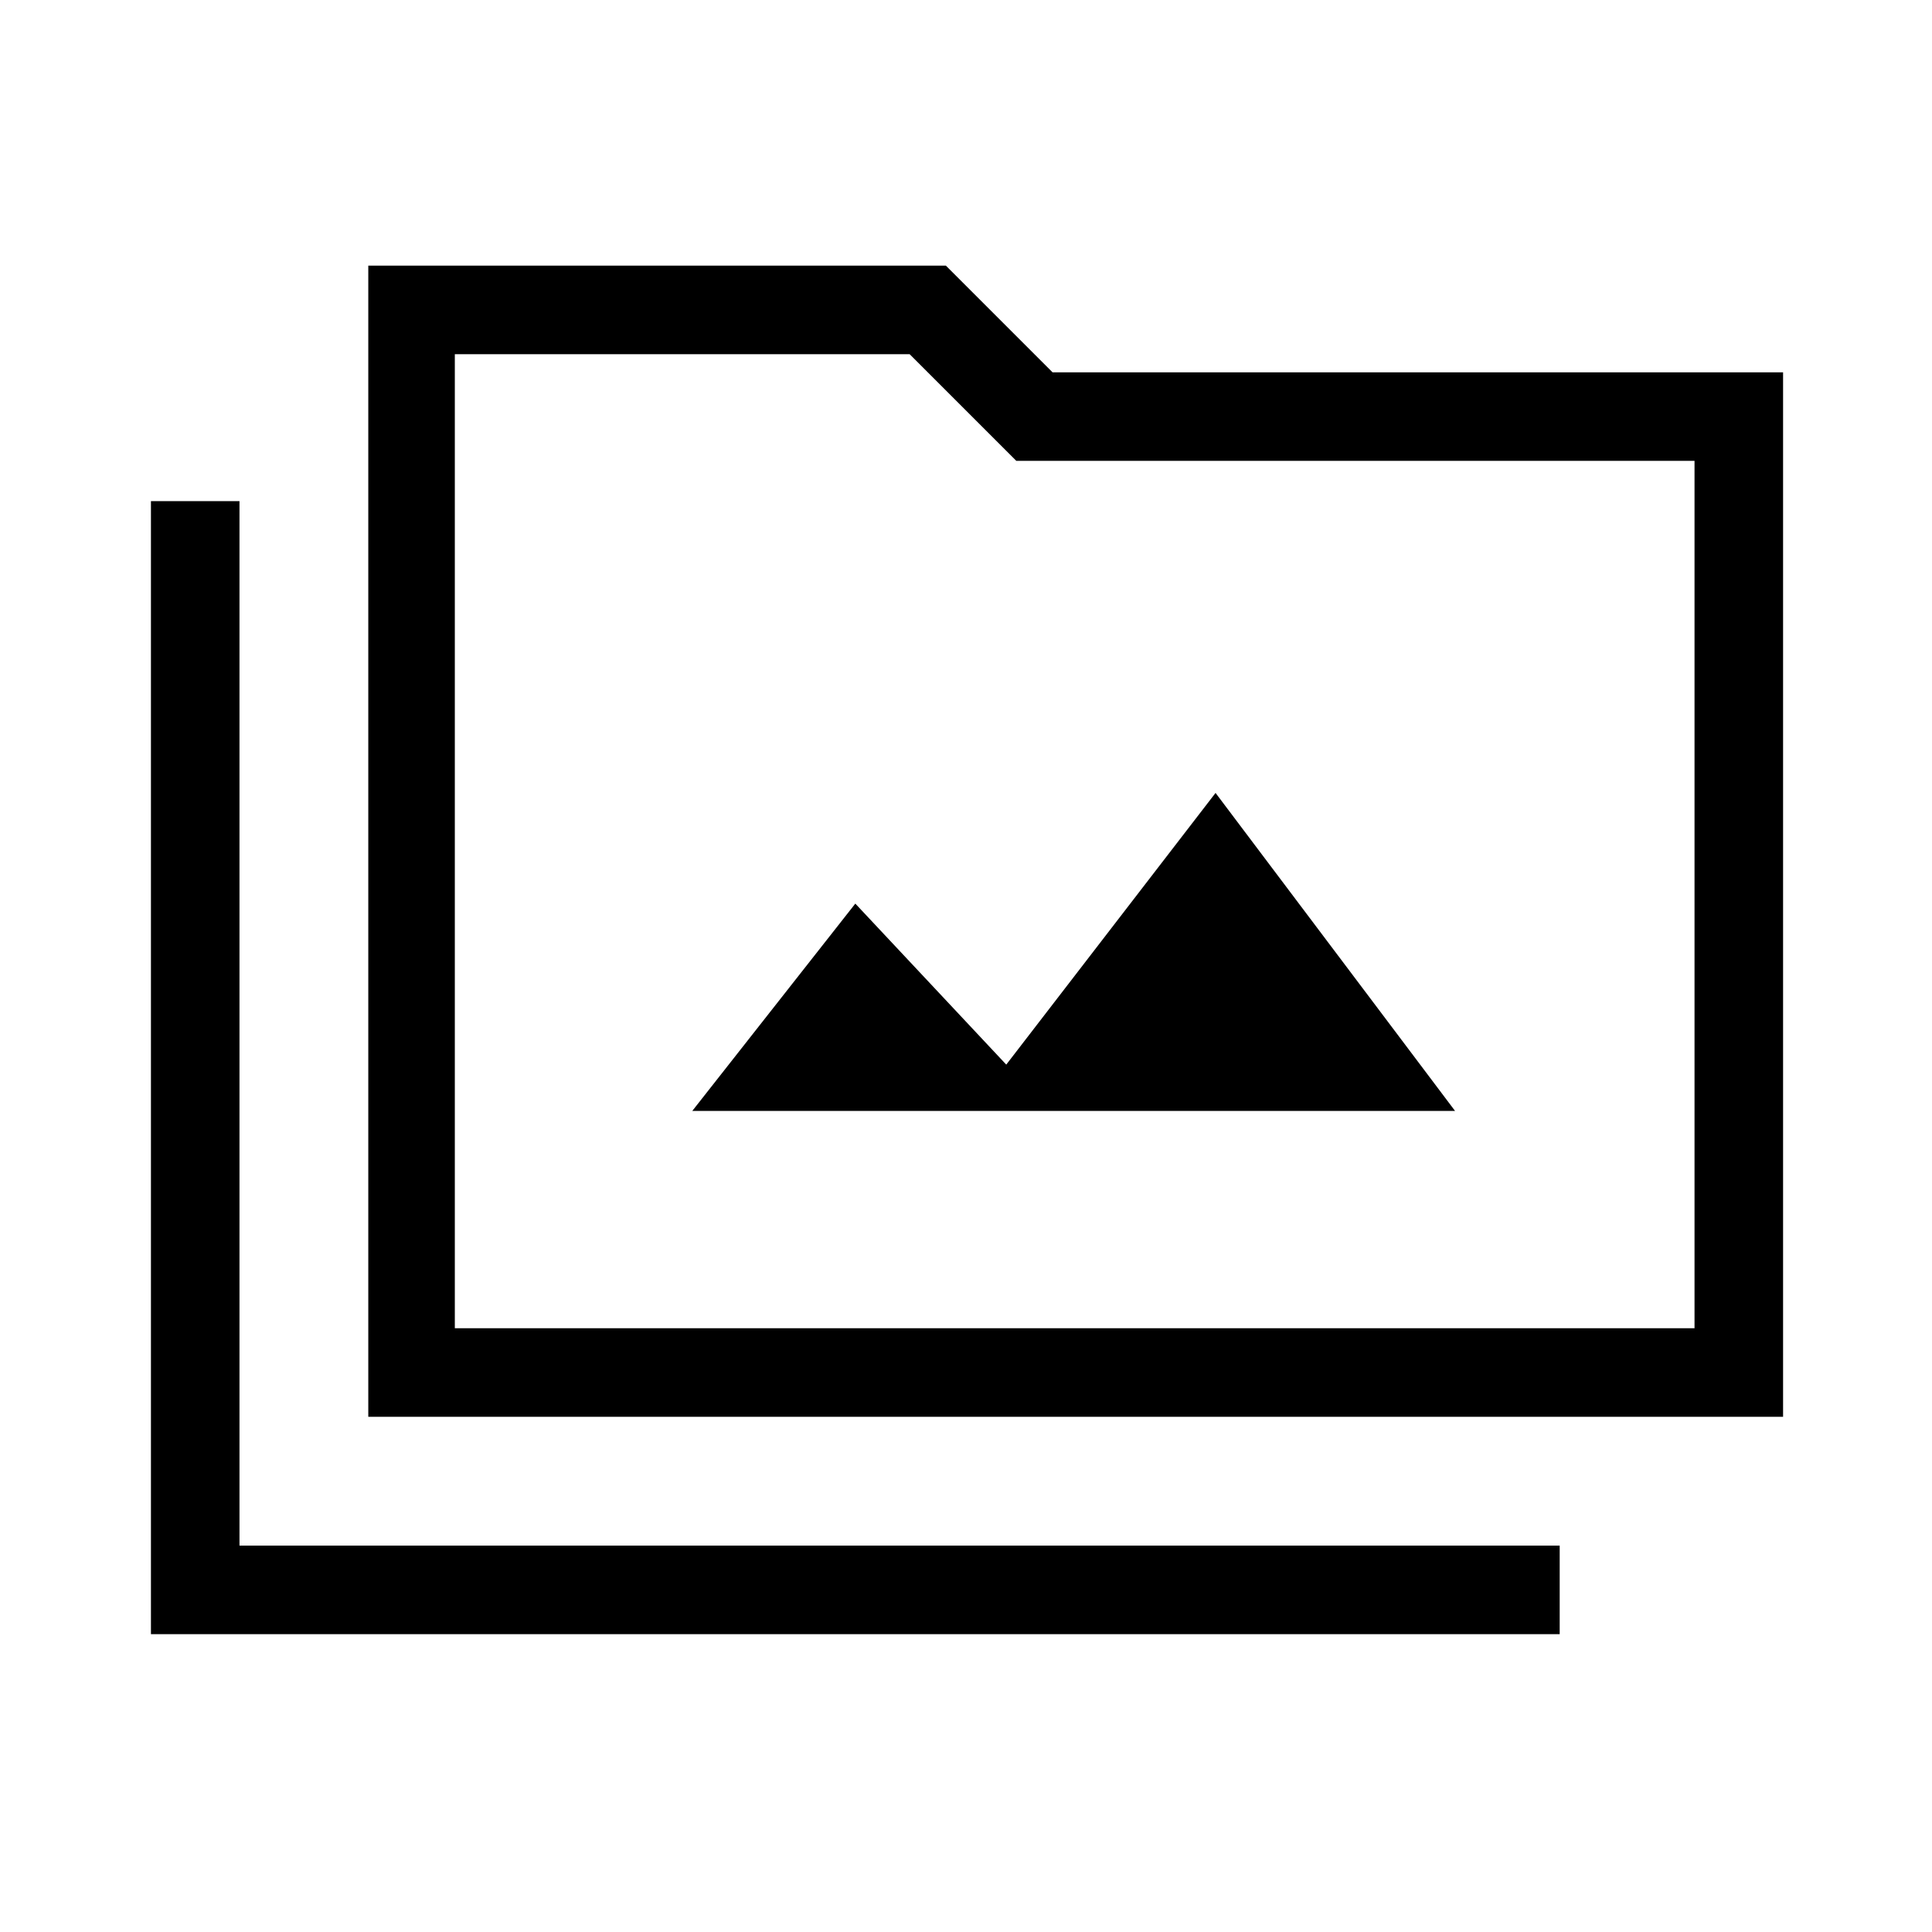 <svg xmlns="http://www.w3.org/2000/svg" height="48" width="48"><path d="M9.15 35.2V6.6H23.5l2.65 2.65H44.3V35.2ZM11.3 33h30.8V11.45H25.25L22.6 8.8H11.3Zm-7.55 7.6V12.45h2.2V38.4h32.8v2.2Zm13.45-13h18.95l-5.95-7.9-5.2 6.75-3.75-4ZM11.3 33V8.8 33Z"/></svg>
